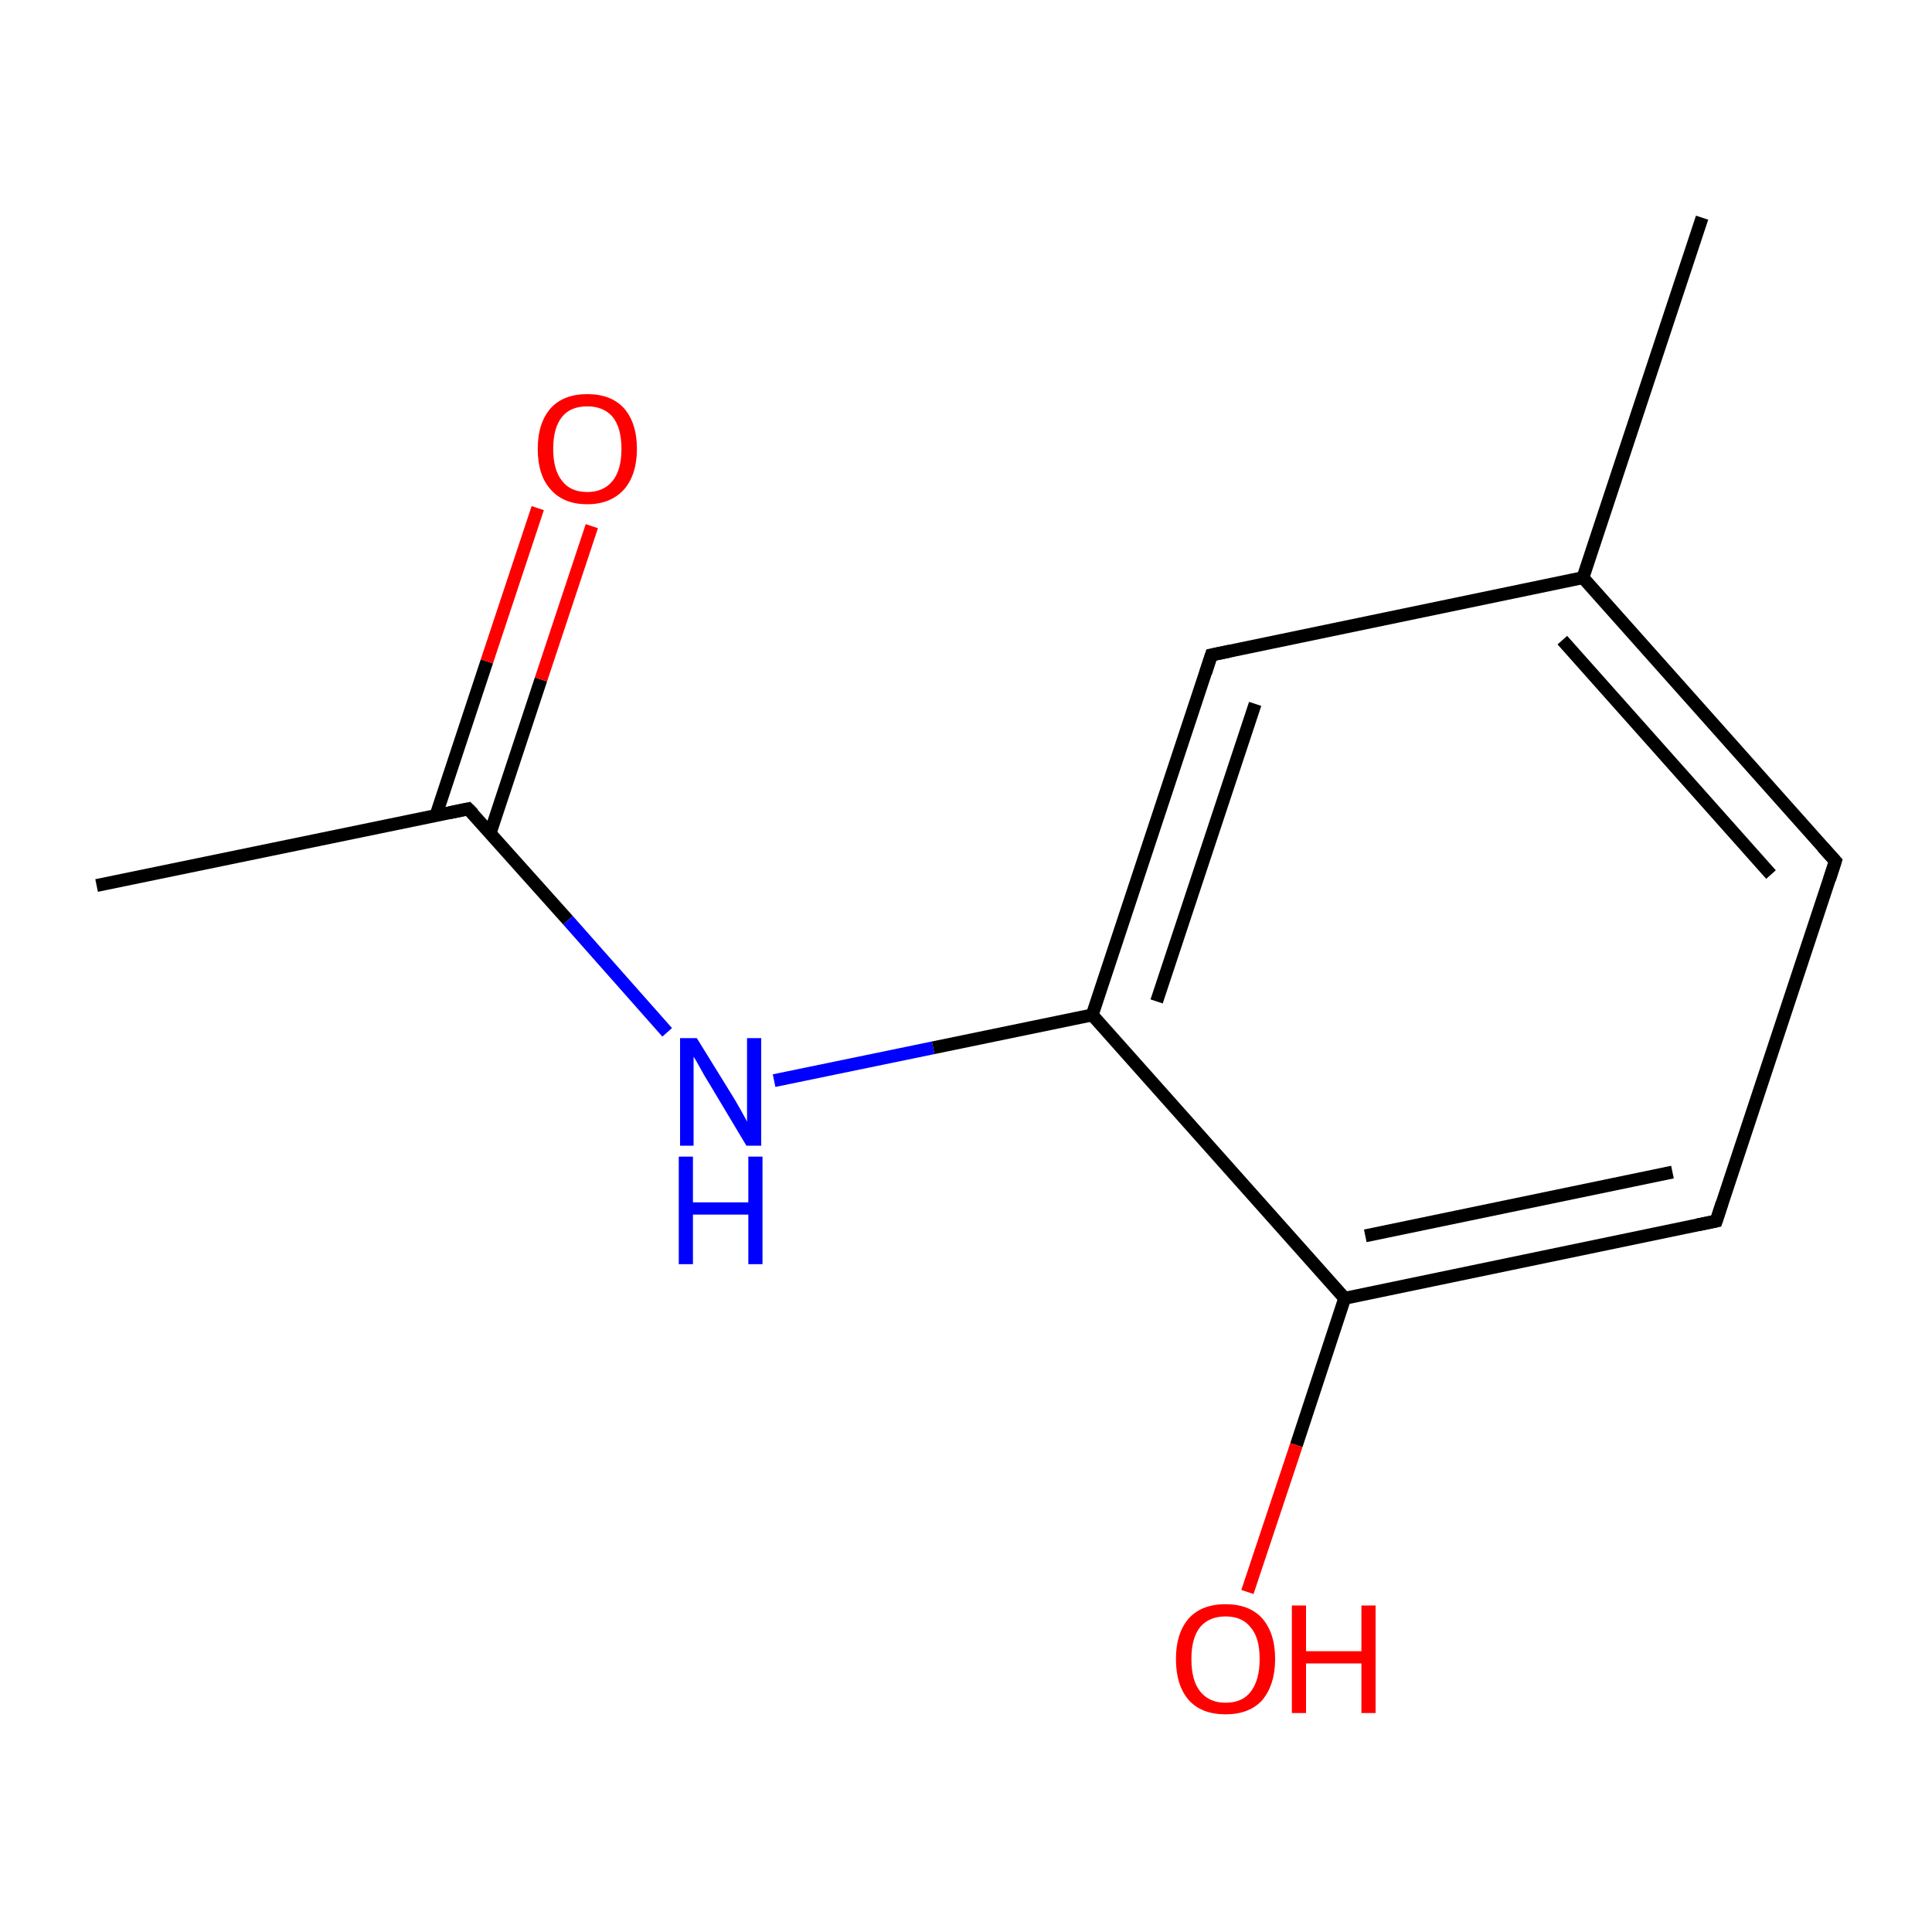 <?xml version='1.0' encoding='iso-8859-1'?>
<svg version='1.1' baseProfile='full'
              xmlns='http://www.w3.org/2000/svg'
                      xmlns:rdkit='http://www.rdkit.org/xml'
                      xmlns:xlink='http://www.w3.org/1999/xlink'
                  xml:space='preserve'
width='300px' height='300px' viewBox='0 0 300 300'>
<!-- END OF HEADER -->
<rect style='opacity:1.0;fill:#FFFFFF;stroke:none' width='300.0' height='300.0' x='0.0' y='0.0'> </rect>
<path class='bond-0 atom-0 atom-1' d='M 15.0,137.5 L 72.7,125.6' style='fill:none;fill-rule:evenodd;stroke:#000000;stroke-width:2.0px;stroke-linecap:butt;stroke-linejoin:miter;stroke-opacity:1' />
<path class='bond-1 atom-1 atom-2' d='M 76.1,129.4 L 84.0,105.5' style='fill:none;fill-rule:evenodd;stroke:#000000;stroke-width:2.0px;stroke-linecap:butt;stroke-linejoin:miter;stroke-opacity:1' />
<path class='bond-1 atom-1 atom-2' d='M 84.0,105.5 L 91.9,81.7' style='fill:none;fill-rule:evenodd;stroke:#FF0000;stroke-width:2.0px;stroke-linecap:butt;stroke-linejoin:miter;stroke-opacity:1' />
<path class='bond-1 atom-1 atom-2' d='M 67.7,126.6 L 75.6,102.7' style='fill:none;fill-rule:evenodd;stroke:#000000;stroke-width:2.0px;stroke-linecap:butt;stroke-linejoin:miter;stroke-opacity:1' />
<path class='bond-1 atom-1 atom-2' d='M 75.6,102.7 L 83.5,78.9' style='fill:none;fill-rule:evenodd;stroke:#FF0000;stroke-width:2.0px;stroke-linecap:butt;stroke-linejoin:miter;stroke-opacity:1' />
<path class='bond-2 atom-1 atom-3' d='M 72.7,125.6 L 88.2,142.9' style='fill:none;fill-rule:evenodd;stroke:#000000;stroke-width:2.0px;stroke-linecap:butt;stroke-linejoin:miter;stroke-opacity:1' />
<path class='bond-2 atom-1 atom-3' d='M 88.2,142.9 L 103.6,160.3' style='fill:none;fill-rule:evenodd;stroke:#0000FF;stroke-width:2.0px;stroke-linecap:butt;stroke-linejoin:miter;stroke-opacity:1' />
<path class='bond-3 atom-3 atom-4' d='M 120.2,167.8 L 144.9,162.7' style='fill:none;fill-rule:evenodd;stroke:#0000FF;stroke-width:2.0px;stroke-linecap:butt;stroke-linejoin:miter;stroke-opacity:1' />
<path class='bond-3 atom-3 atom-4' d='M 144.9,162.7 L 169.6,157.6' style='fill:none;fill-rule:evenodd;stroke:#000000;stroke-width:2.0px;stroke-linecap:butt;stroke-linejoin:miter;stroke-opacity:1' />
<path class='bond-4 atom-4 atom-5' d='M 169.6,157.6 L 188.1,101.7' style='fill:none;fill-rule:evenodd;stroke:#000000;stroke-width:2.0px;stroke-linecap:butt;stroke-linejoin:miter;stroke-opacity:1' />
<path class='bond-4 atom-4 atom-5' d='M 179.6,155.5 L 194.9,109.3' style='fill:none;fill-rule:evenodd;stroke:#000000;stroke-width:2.0px;stroke-linecap:butt;stroke-linejoin:miter;stroke-opacity:1' />
<path class='bond-5 atom-5 atom-6' d='M 188.1,101.7 L 245.8,89.7' style='fill:none;fill-rule:evenodd;stroke:#000000;stroke-width:2.0px;stroke-linecap:butt;stroke-linejoin:miter;stroke-opacity:1' />
<path class='bond-6 atom-6 atom-7' d='M 245.8,89.7 L 264.3,33.8' style='fill:none;fill-rule:evenodd;stroke:#000000;stroke-width:2.0px;stroke-linecap:butt;stroke-linejoin:miter;stroke-opacity:1' />
<path class='bond-7 atom-6 atom-8' d='M 245.8,89.7 L 285.0,133.7' style='fill:none;fill-rule:evenodd;stroke:#000000;stroke-width:2.0px;stroke-linecap:butt;stroke-linejoin:miter;stroke-opacity:1' />
<path class='bond-7 atom-6 atom-8' d='M 242.6,99.4 L 275.0,135.8' style='fill:none;fill-rule:evenodd;stroke:#000000;stroke-width:2.0px;stroke-linecap:butt;stroke-linejoin:miter;stroke-opacity:1' />
<path class='bond-8 atom-8 atom-9' d='M 285.0,133.7 L 266.5,189.6' style='fill:none;fill-rule:evenodd;stroke:#000000;stroke-width:2.0px;stroke-linecap:butt;stroke-linejoin:miter;stroke-opacity:1' />
<path class='bond-9 atom-9 atom-10' d='M 266.5,189.6 L 208.8,201.6' style='fill:none;fill-rule:evenodd;stroke:#000000;stroke-width:2.0px;stroke-linecap:butt;stroke-linejoin:miter;stroke-opacity:1' />
<path class='bond-9 atom-9 atom-10' d='M 259.7,182.0 L 212.0,191.9' style='fill:none;fill-rule:evenodd;stroke:#000000;stroke-width:2.0px;stroke-linecap:butt;stroke-linejoin:miter;stroke-opacity:1' />
<path class='bond-10 atom-10 atom-11' d='M 208.8,201.6 L 201.3,224.4' style='fill:none;fill-rule:evenodd;stroke:#000000;stroke-width:2.0px;stroke-linecap:butt;stroke-linejoin:miter;stroke-opacity:1' />
<path class='bond-10 atom-10 atom-11' d='M 201.3,224.4 L 193.7,247.2' style='fill:none;fill-rule:evenodd;stroke:#FF0000;stroke-width:2.0px;stroke-linecap:butt;stroke-linejoin:miter;stroke-opacity:1' />
<path class='bond-11 atom-10 atom-4' d='M 208.8,201.6 L 169.6,157.6' style='fill:none;fill-rule:evenodd;stroke:#000000;stroke-width:2.0px;stroke-linecap:butt;stroke-linejoin:miter;stroke-opacity:1' />
<path d='M 69.8,126.2 L 72.7,125.6 L 73.5,126.4' style='fill:none;stroke:#000000;stroke-width:2.0px;stroke-linecap:butt;stroke-linejoin:miter;stroke-miterlimit:10;stroke-opacity:1;' />
<path d='M 187.2,104.5 L 188.1,101.7 L 191.0,101.1' style='fill:none;stroke:#000000;stroke-width:2.0px;stroke-linecap:butt;stroke-linejoin:miter;stroke-miterlimit:10;stroke-opacity:1;' />
<path d='M 283.0,131.5 L 285.0,133.7 L 284.1,136.5' style='fill:none;stroke:#000000;stroke-width:2.0px;stroke-linecap:butt;stroke-linejoin:miter;stroke-miterlimit:10;stroke-opacity:1;' />
<path d='M 267.4,186.8 L 266.5,189.6 L 263.6,190.2' style='fill:none;stroke:#000000;stroke-width:2.0px;stroke-linecap:butt;stroke-linejoin:miter;stroke-miterlimit:10;stroke-opacity:1;' />
<path class='atom-2' d='M 83.5 69.7
Q 83.5 65.7, 85.5 63.4
Q 87.5 61.2, 91.2 61.2
Q 94.9 61.2, 96.9 63.4
Q 98.9 65.7, 98.9 69.7
Q 98.9 73.7, 96.9 76.0
Q 94.8 78.3, 91.2 78.3
Q 87.5 78.3, 85.5 76.0
Q 83.5 73.8, 83.5 69.7
M 91.2 76.4
Q 93.7 76.4, 95.1 74.7
Q 96.5 73.0, 96.5 69.7
Q 96.5 66.4, 95.1 64.7
Q 93.7 63.1, 91.2 63.1
Q 88.6 63.1, 87.3 64.7
Q 85.9 66.4, 85.9 69.7
Q 85.9 73.0, 87.3 74.7
Q 88.6 76.4, 91.2 76.4
' fill='#FF0000'/>
<path class='atom-3' d='M 108.2 161.2
L 113.7 170.1
Q 114.2 170.9, 115.1 172.5
Q 116.0 174.1, 116.0 174.2
L 116.0 161.2
L 118.2 161.2
L 118.2 177.9
L 115.9 177.9
L 110.1 168.2
Q 109.4 167.1, 108.7 165.8
Q 108.0 164.5, 107.7 164.1
L 107.7 177.9
L 105.6 177.9
L 105.6 161.2
L 108.2 161.2
' fill='#0000FF'/>
<path class='atom-3' d='M 105.4 179.6
L 107.6 179.6
L 107.6 186.7
L 116.2 186.7
L 116.2 179.6
L 118.4 179.6
L 118.4 196.3
L 116.2 196.3
L 116.2 188.6
L 107.6 188.6
L 107.6 196.3
L 105.4 196.3
L 105.4 179.6
' fill='#0000FF'/>
<path class='atom-11' d='M 182.6 257.6
Q 182.6 253.6, 184.6 251.3
Q 186.6 249.1, 190.3 249.1
Q 194.0 249.1, 196.0 251.3
Q 198.0 253.6, 198.0 257.6
Q 198.0 261.6, 196.0 264.0
Q 194.0 266.2, 190.3 266.2
Q 186.6 266.2, 184.6 264.0
Q 182.6 261.7, 182.6 257.6
M 190.3 264.4
Q 192.9 264.4, 194.2 262.7
Q 195.6 260.9, 195.6 257.6
Q 195.6 254.3, 194.2 252.7
Q 192.9 251.0, 190.3 251.0
Q 187.8 251.0, 186.4 252.6
Q 185.0 254.3, 185.0 257.6
Q 185.0 261.0, 186.4 262.7
Q 187.8 264.4, 190.3 264.4
' fill='#FF0000'/>
<path class='atom-11' d='M 200.6 249.3
L 202.8 249.3
L 202.8 256.4
L 211.4 256.4
L 211.4 249.3
L 213.6 249.3
L 213.6 266.0
L 211.4 266.0
L 211.4 258.3
L 202.8 258.3
L 202.8 266.0
L 200.6 266.0
L 200.6 249.3
' fill='#FF0000'/>
</svg>
